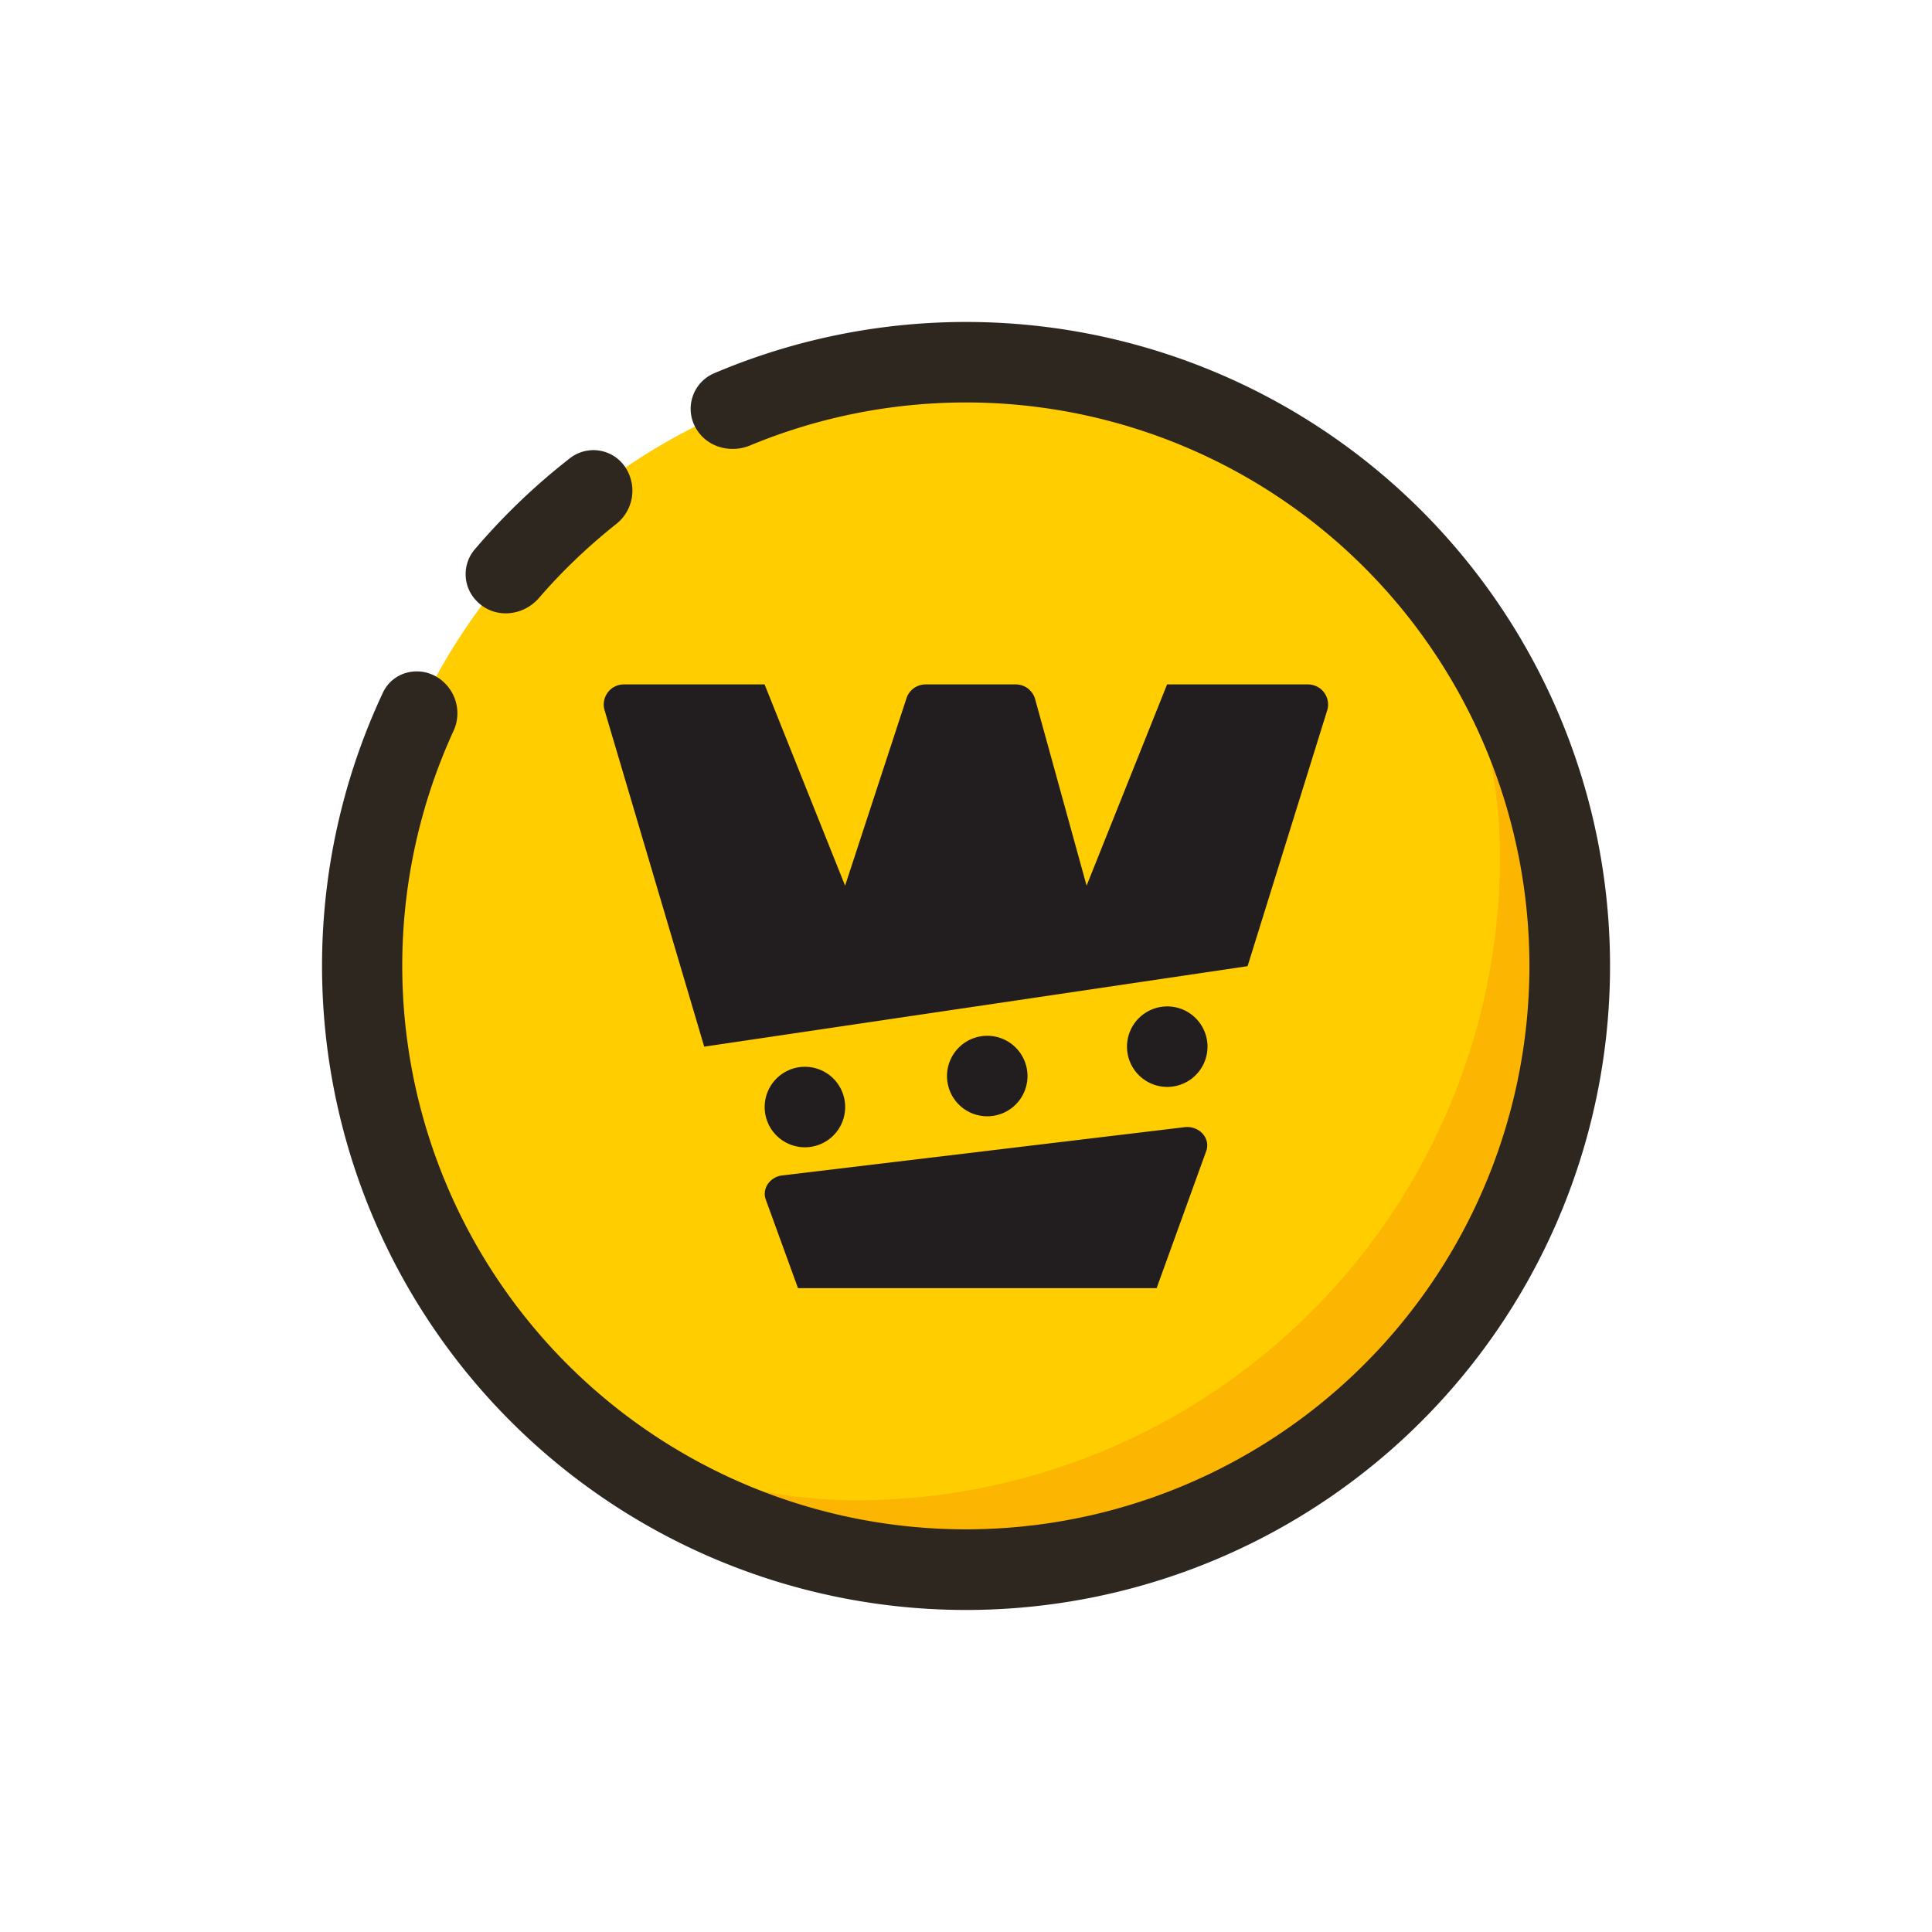<svg xmlns="http://www.w3.org/2000/svg" width="24" height="24" fill="none" viewBox="0 0 24 24">
    <path fill="#FFCD00" d="M11.999 19.502a7.5 7.5 0 1 0 0-15 7.5 7.5 0 0 0 0 15"/>
    <path fill="#FCB501" d="M10.634 18.637a8 8 0 0 0 8-8c0-1.95-.97-3.75-2.135-5.135 1.75 1.465 3.135 3.67 3.135 6.135a8 8 0 0 1-8 8c-2.465 0-4.67-1.385-6.135-3.135 1.39 1.165 3.18 2.135 5.135 2.135"/>
    <path fill="#221E20" d="M14.368 16.002H9.913l-.4-1.1c-.05-.135.05-.28.2-.3l5.005-.6c.18-.02.325.14.265.3zm-3.87-5-1-2.5h-1.75a.25.25 0 0 0-.235.33l1.235 4.17 6.75-1 .985-3.165a.25.25 0 0 0-.235-.335h-1.75l-1 2.5-.64-2.32a.25.25 0 0 0-.24-.18h-1.12a.25.25 0 0 0-.24.18zm-.499 3.25a.5.5 0 1 0 0-1 .5.5 0 0 0 0 1m2.765-.885a.5.5 0 1 1-1 0 .5.5 0 0 1 1 0M15 13.002a.5.5 0 1 1-1 0 .5.5 0 0 1 1 0"/>
    <path fill="#2E2720" d="M18.999 12a7.001 7.001 0 1 1-13.37-2.91.525.525 0 0 0-.1-.6c-.235-.24-.635-.185-.775.12a8 8 0 1 0 4.11-3.97.48.48 0 0 0-.2.71c.14.21.415.28.65.185A7 7 0 0 1 18.999 12"/>
    <path fill="#2E2720" d="M7.649 6.514a.526.526 0 0 0 .125-.7.475.475 0 0 0-.69-.125q-.653.508-1.19 1.14a.475.475 0 0 0 .035.645c.215.215.57.185.77-.05.285-.33.605-.635.95-.91"/>
</svg>
